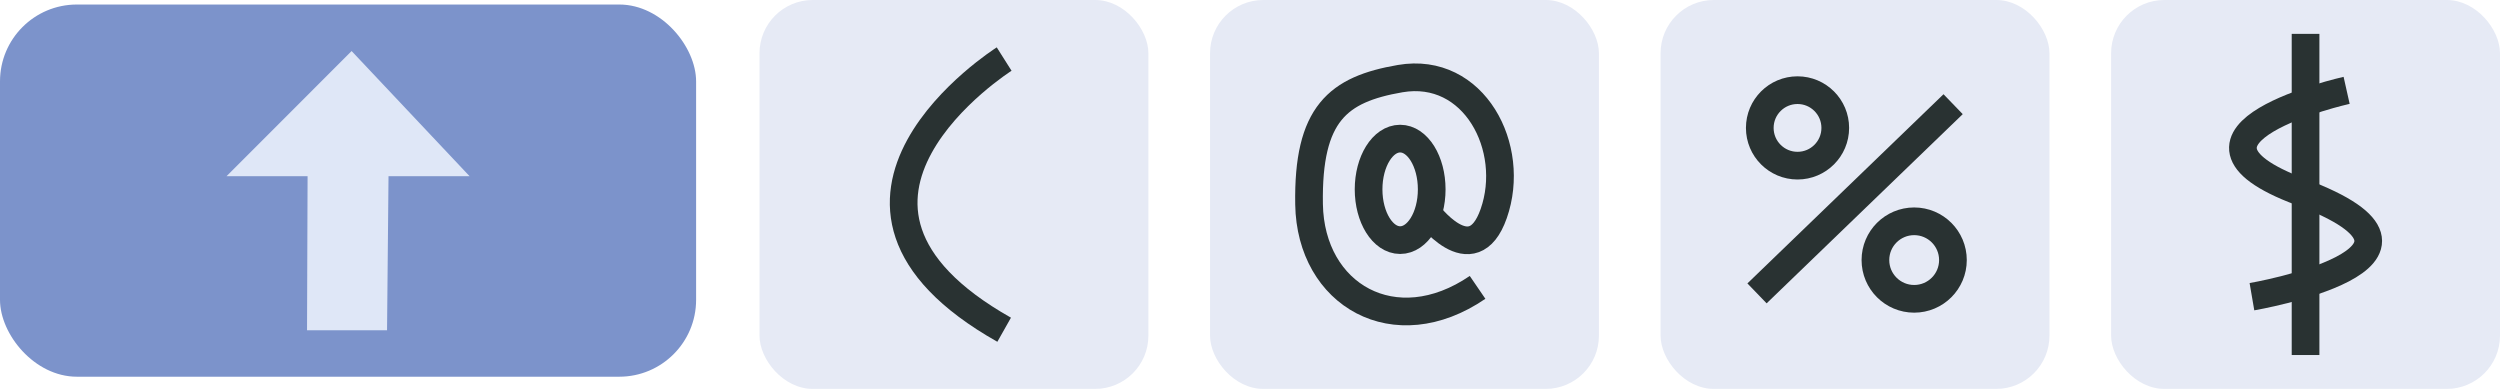 <?xml version="1.0" encoding="UTF-8"?>
<svg id="Calque_2" data-name="Calque 2" xmlns="http://www.w3.org/2000/svg" viewBox="0 0 270.9 42.14">
  <defs>
    <style>
      .cls-1 {
        fill: none;
        stroke: #293232;
        stroke-miterlimit: 10;
        stroke-width: 3px;
      }

      .cls-2 {
        fill: #7c93cb;
      }

      .cls-2, .cls-3, .cls-4 {
        stroke-width: 0px;
      }

      .cls-3 {
        fill: #e6eaf5;
      }

      .cls-4 {
        fill: #dfe7f7;
      }
    </style>
  </defs>
  <g id="Calque_2-2" data-name="Calque 2">
    <g>
      <rect class="cls-2" y=".49" width="75.43" height="40.33" rx="8.33" ry="8.33"/>
      <polygon class="cls-4" points="33.27 35.79 33.33 19.09 24.55 19.09 38.1 5.53 50.88 19.09 42.1 19.09 41.94 35.79 33.27 35.79"/>
    </g>
    <g>
      <rect class="cls-3" x="228.76" width="42.14" height="42.14" rx="5.77" ry="5.77"/>
      <g>
        <path class="cls-1" d="M254.28,9.79s-21.52,4.82-5,11c19.17,7.17-5.26,11.36-5.26,11.36"/>
        <line class="cls-1" x1="249.83" y1="3.67" x2="249.83" y2="38.47"/>
      </g>
    </g>
    <g>
      <rect class="cls-3" x="179.94" width="42.14" height="42.14" rx="5.77" ry="5.77"/>
      <g>
        <line class="cls-1" x1="190.39" y1="31.79" x2="211.64" y2="11.29"/>
        <circle class="cls-1" cx="194.78" cy="13.86" r="4.09"/>
        <circle class="cls-1" cx="207.42" cy="28.18" r="4.2"/>
      </g>
    </g>
    <g>
      <rect class="cls-3" x="82.3" width="42.14" height="42.14" rx="5.77" ry="5.77"/>
      <path class="cls-1" d="M108.81,6.4s-24.5,15.5,0,29.33"/>
    </g>
    <g>
      <rect class="cls-3" x="131.12" width="42.14" height="42.14" rx="5.77" ry="5.77"/>
      <g>
        <ellipse class="cls-1" cx="151.72" cy="20.52" rx="3.42" ry="5.5"/>
        <path class="cls-1" d="M154.56,22.93s4.97,6.86,7.3.21c2.5-7.12-2.12-16-10.14-14.62-6.74,1.16-10.03,3.79-9.87,13.62s9.3,15.12,18.26,9"/>
      </g>
    </g>
  </g>
</svg>